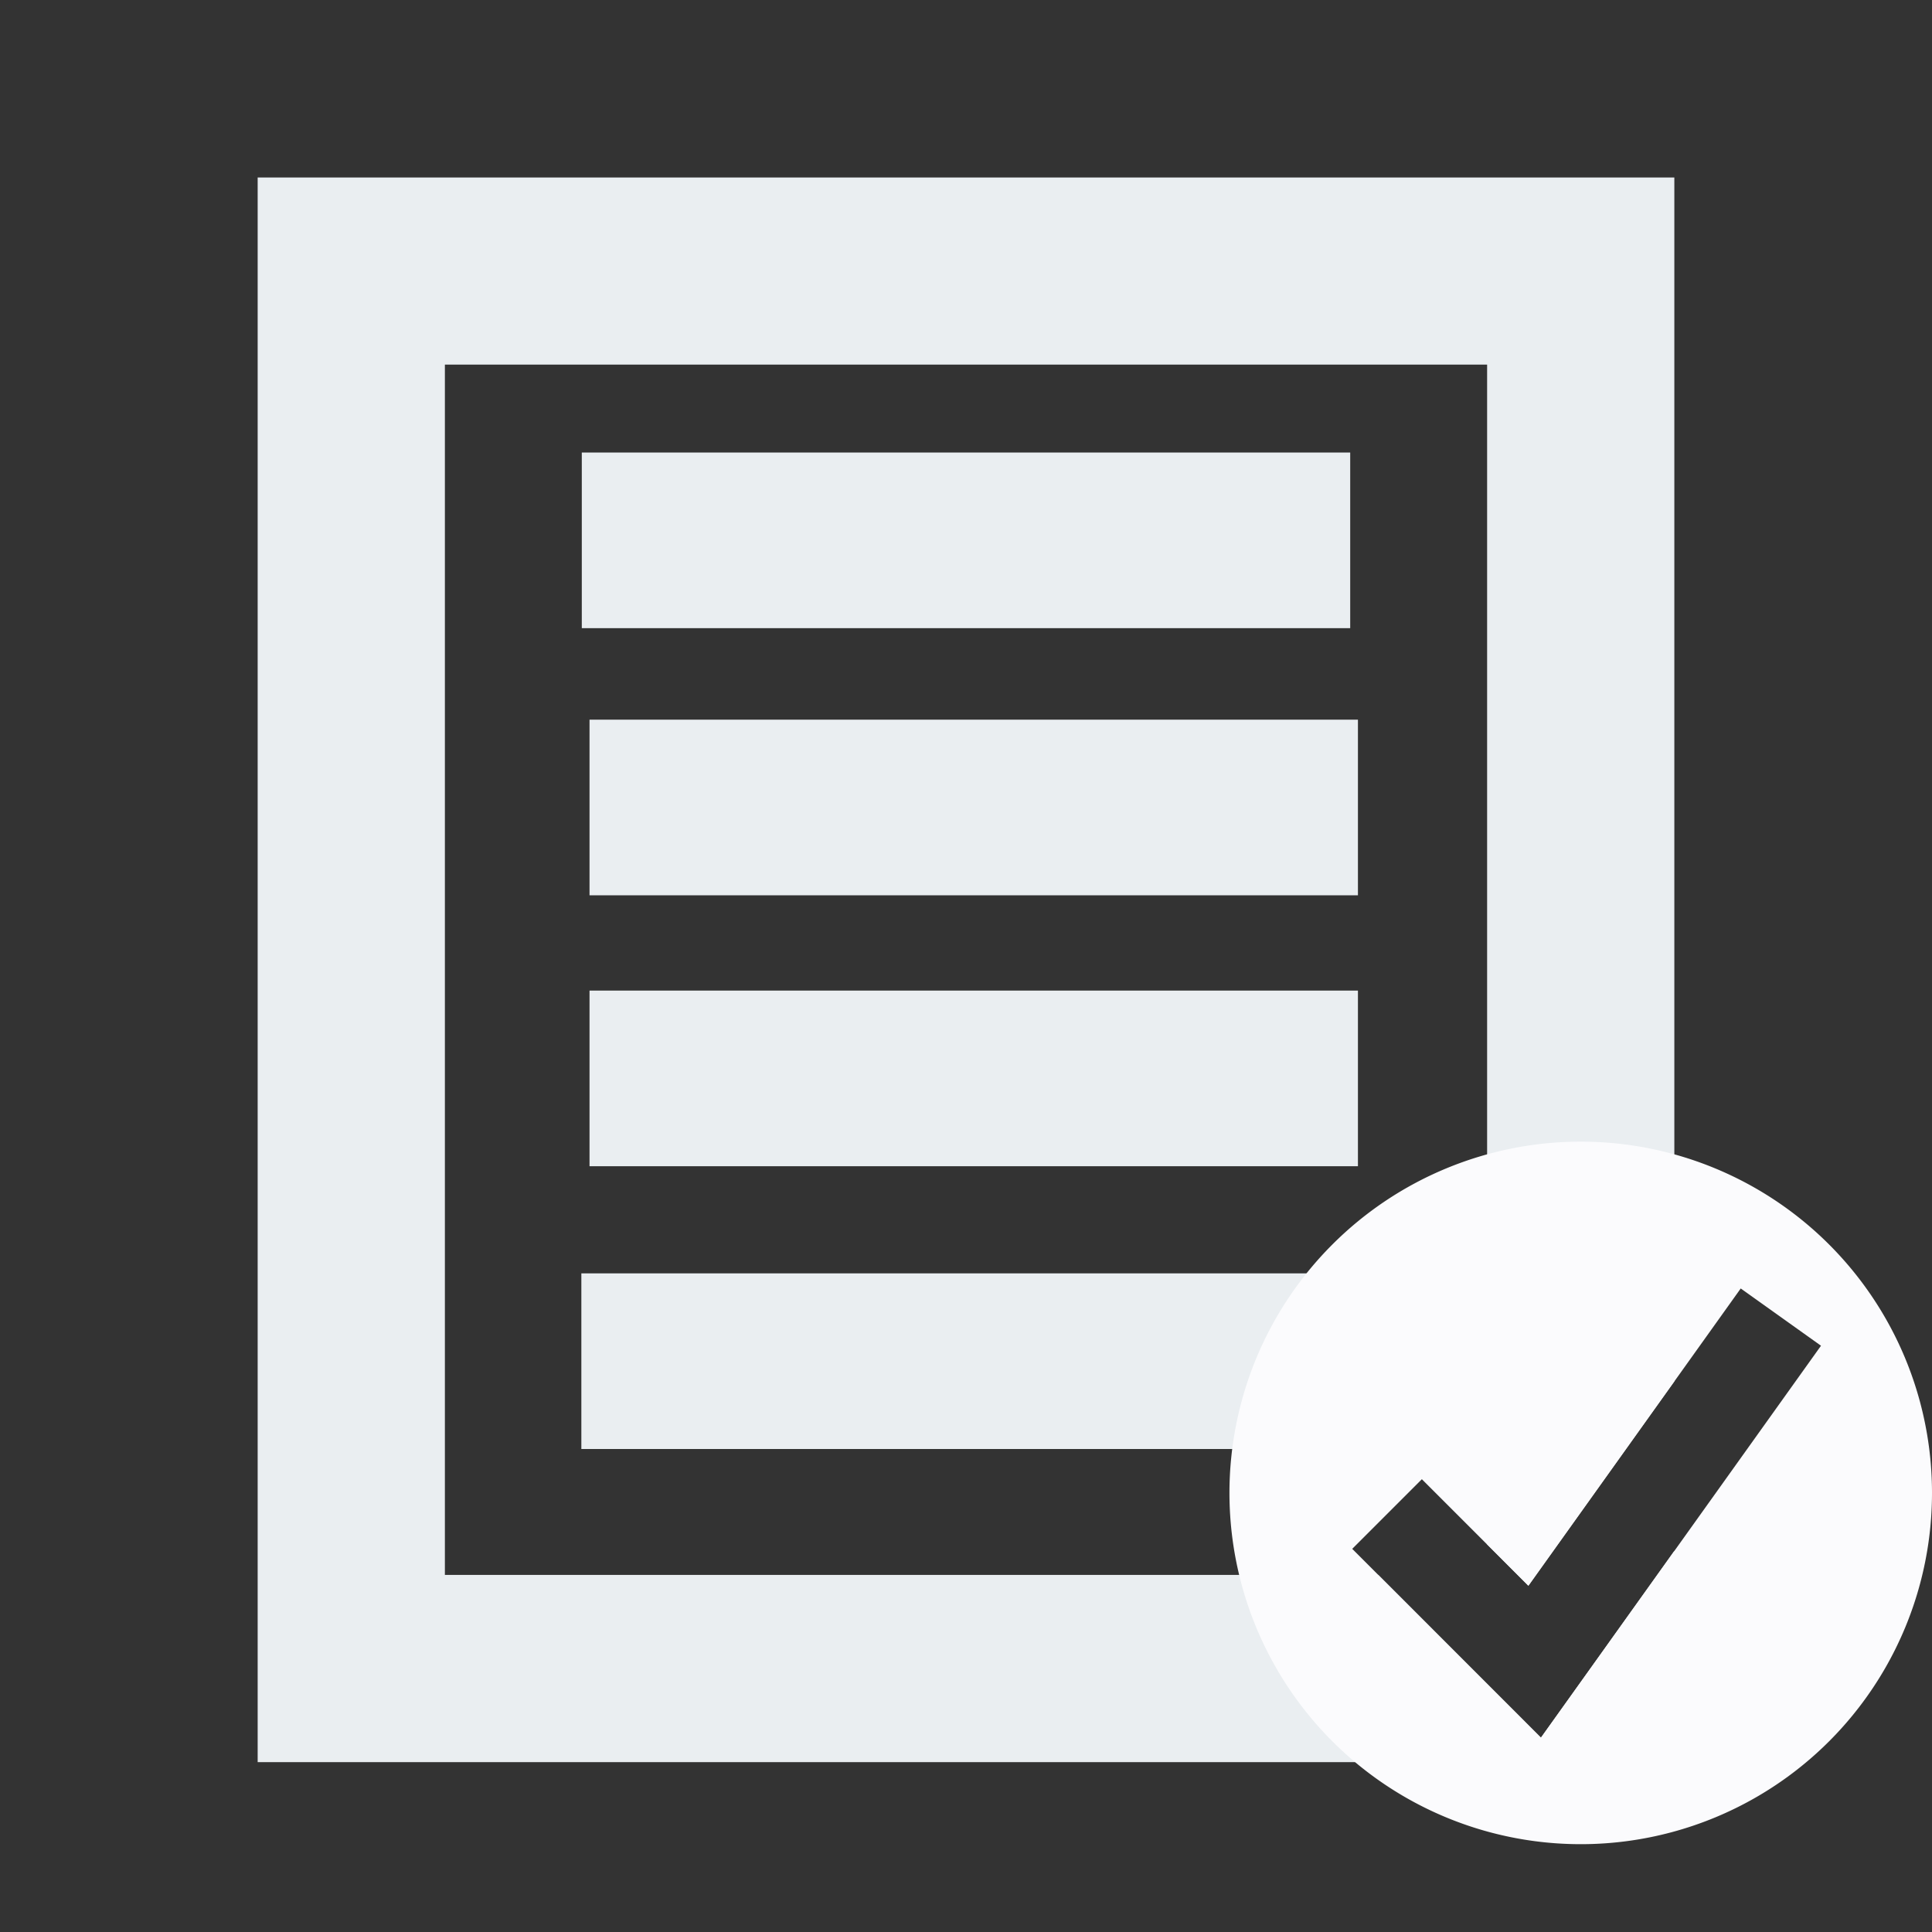 <?xml version="1.0" encoding="UTF-8" standalone="no"?>
<svg
   xmlns:dc="http://purl.org/dc/elements/1.1/"
   xmlns:cc="http://creativecommons.org/ns#"
   xmlns:rdf="http://www.w3.org/1999/02/22-rdf-syntax-ns#"
   xmlns:svg="http://www.w3.org/2000/svg"
   xmlns="http://www.w3.org/2000/svg"
   xmlns:sodipodi="http://sodipodi.sourceforge.net/DTD/sodipodi-0.dtd"
   xmlns:inkscape="http://www.inkscape.org/namespaces/inkscape"
   id="visual"
   viewBox="0 0 22 22"
   version="1.1"
   sodipodi:docname="resultActive.svg"
   inkscape:version="0.92.3 (2405546, 2018-03-11)">
  <rect x="0" y="0" width="22" height="22" fill="#333333" stroke="none"/>
  <sodipodi:namedview
     pagecolor="#ffffff"
     bordercolor="#666666"
     borderopacity="1"
     objecttolerance="10"
     gridtolerance="10"
     guidetolerance="10"
     inkscape:pageopacity="0"
     inkscape:pageshadow="2"
     inkscape:window-width="1920"
     inkscape:window-height="1017"
     id="namedview23"
     showgrid="false"
     inkscape:zoom="42.909091"
     inkscape:cx="6.971687"
     inkscape:cy="11.153749"
     inkscape:window-x="-8"
     inkscape:window-y="-8"
     inkscape:window-maximized="1"
     inkscape:current-layer="visual" />
  <defs
     id="defs4">
    <style
       id="style2">.cls-1{fill:none;stroke:#d9d9d9;stroke-miterlimit:10;stroke-width:2px;}.cls-2{fill:#fbfbfd;}</style>
  </defs>
  <path
     style="color:#000000;font-style:normal;font-variant:normal;font-weight:normal;font-stretch:normal;font-size:medium;line-height:normal;font-family:sans-serif;font-variant-ligatures:normal;font-variant-position:normal;font-variant-caps:normal;font-variant-numeric:normal;font-variant-alternates:normal;font-feature-settings:normal;text-indent:0;text-align:start;text-decoration:none;text-decoration-line:none;text-decoration-style:solid;text-decoration-color:#000000;letter-spacing:normal;word-spacing:normal;text-transform:none;writing-mode:lr-tb;direction:ltr;text-orientation:mixed;dominant-baseline:auto;baseline-shift:baseline;text-anchor:start;white-space:normal;shape-padding:0;clip-rule:nonzero;display:inline;overflow:visible;visibility:visible;opacity:1;isolation:auto;mix-blend-mode:normal;color-interpolation:sRGB;color-interpolation-filters:linearRGB;solid-color:#000000;solid-opacity:1;vector-effect:none;fill:#eaeef1;fill-opacity:1;fill-rule:nonzero;stroke:none;stroke-width:2.132px;stroke-linecap:butt;stroke-linejoin:miter;stroke-miterlimit:10;stroke-dasharray:none;stroke-dashoffset:0;stroke-opacity:1;color-rendering:auto;image-rendering:auto;shape-rendering:auto;text-rendering:auto;enable-background:accumulate"
     d="M 2.934 2.021 L 2.934 3.088 L 2.934 20.066 L 19.066 20.066 L 19.066 17.66 L 17.547 19.787 L 15.695 17.934 L 5.066 17.934 L 5.066 4.152 L 16.934 4.152 L 16.934 17.586 L 17.404 18.057 L 19.066 15.73 L 19.066 2.021 L 2.934 2.021 z "
     id="rect6" />
  <line
     class="cls-1"
     x1="6.713"
     y1="9.195"
     x2="15.463"
     y2="9.195"
     id="line8"
     style="fill:none;stroke:#eaeef1;stroke-width:2px;stroke-miterlimit:10;stroke-opacity:1" />
  <line
     class="cls-1"
     x1="6.713"
     y1="12.28"
     x2="15.463"
     y2="12.28"
     id="line10"
     style="fill:none;stroke:#eaeef1;stroke-width:2px;stroke-miterlimit:10;stroke-opacity:1" />
  <line
     class="cls-1"
     x1="6.62"
     y1="15.5"
     x2="15.37"
     y2="15.5"
     id="line12"
     style="stroke:#eaeef1;stroke-opacity:1" />
  <path
     d="M 18 13 A 4 4 0 0 0 14 17 A 4 4 0 0 0 18 21 A 4 4 0 0 0 22 17 A 4 4 0 0 0 18 13 z M 19.822 14.672 L 20.736 15.324 L 17.547 19.787 L 15.398 17.637 L 16.191 16.844 L 17.404 18.057 L 19.822 14.672 z "
     id="circle16"
     style="fill:#fbfbfd;fill-opacity:1" />
  <line
     class="cls-1"
     x1="6.625"
     y1="6.153"
     x2="15.375"
     y2="6.153"
     id="line8-1"
     style="fill:none;stroke:#eaeef1;stroke-width:2px;stroke-miterlimit:10;stroke-opacity:1" />
</svg>
